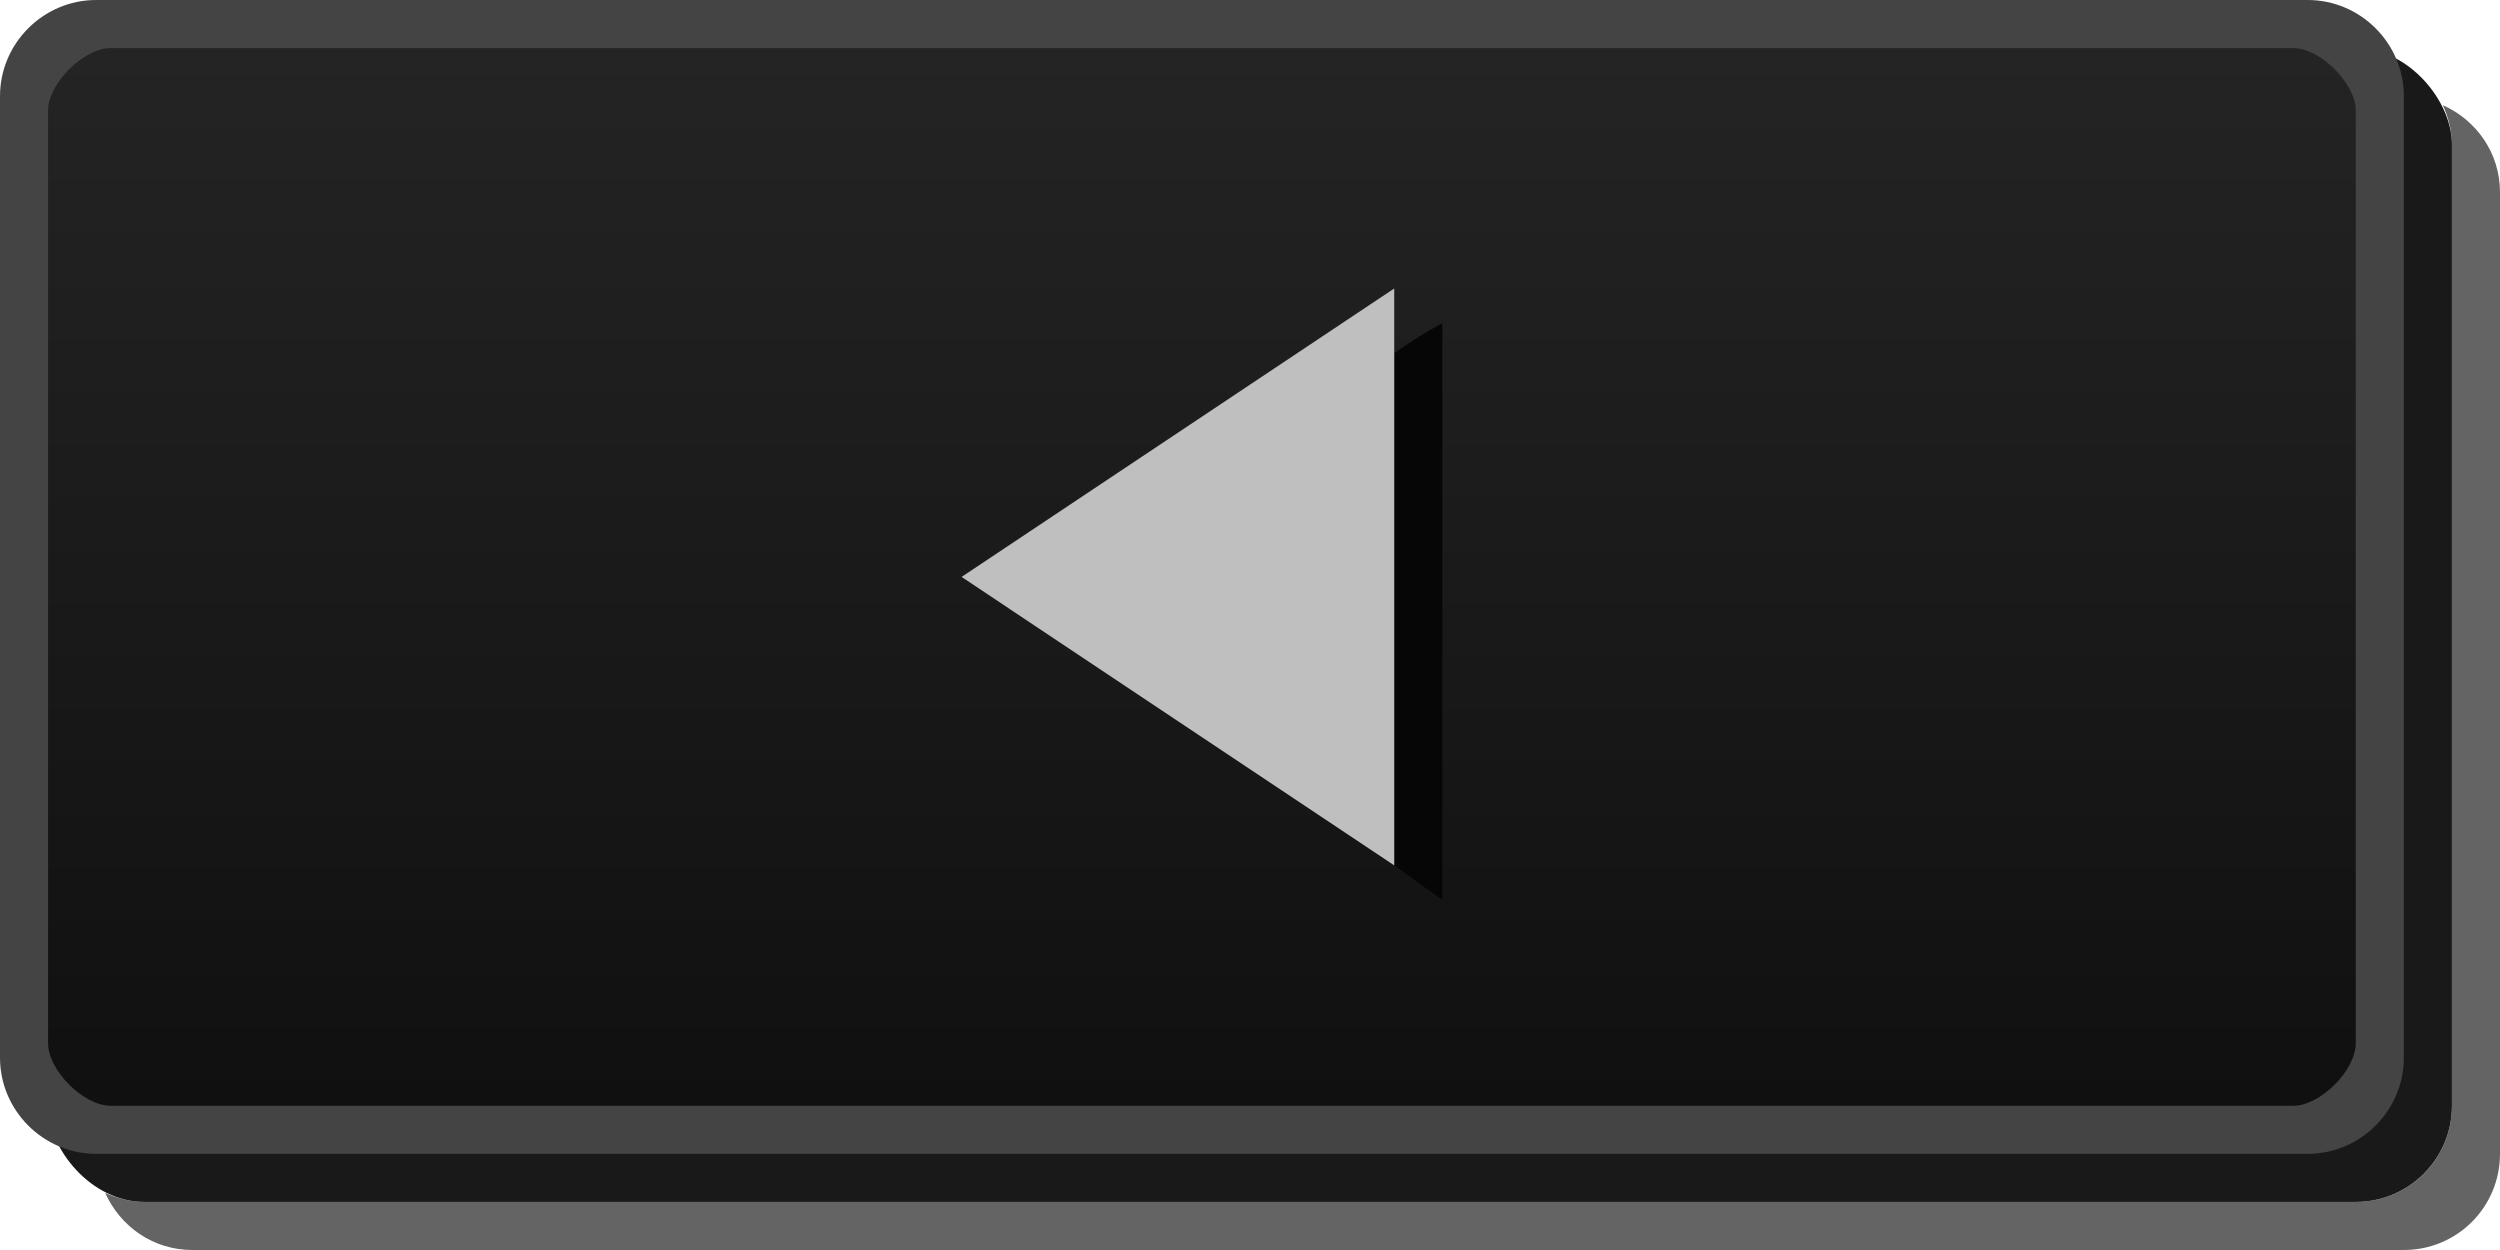 <svg id="svg2" width="52" height="26" version="1.1" xmlns="http://www.w3.org/2000/svg"><defs id="defs4"><linearGradient id="linearGradient5414" x1="13" x2="13" y1="1027.4" y2="1049.4" gradientTransform="matrix(2.13 0 0 1 -.565 -1026.4)" gradientUnits="userSpaceOnUse"><stop id="stop3803-7" stop-color="#242424" offset="0"/><stop id="stop3805-5" stop-color="#101010" offset="1"/></linearGradient></defs><rect id="rect3029-6-6" x="1" y="1" width="50" height="24" rx="2" ry="2" color="#000000" opacity=".9"/><path id="rect3029-6" d="m50.812 2.188c0.112 0.25 0.188 0.52 0.188 0.812v20c0 1.108-0.892 2-2 2h-46c-0.292 0-0.563-0.076-0.812-0.188 0.312 0.698 0.997 1.188 1.812 1.188h46c1.108 0 2-0.892 2-2v-20c0-0.816-0.49-1.501-1.188-1.812z" color="#000000" fill="#060606" opacity=".621"/><rect id="rect3029" x=".5" y=".5" width="49" height="23" rx="2" ry="2" color="#000000" fill="url(#linearGradient5414)"/><path id="path3936-5" d="m21.624 11.75-7.625 5.594v1.656l8.999-6.5z" display="none" fill="#060606"/><path id="path3940-3" d="m33 7v11h-3v1h4v-12h-1z" display="none" fill="#060606"/><path id="path3944-5" d="m39 7v11h-3v1h4v-12h-1z" display="none" fill="#060606"/><path id="path3936" d="M 13,6 22,11.5 13,18 13,6" display="none" fill="#bfbfbf"/><path id="path3940" d="m29 6h4v12h-4v-12" display="none" fill="#bfbfbf"/><path id="path3944" d="m35 6v12h4v-12h-4" display="none" fill="#bfbfbf"/><path id="path3936-0-9-4-4" d="m30 6.719c-0.274 0.151-0.629 0.364-1 0.625v10.656l1 0.719z" fill="#060606"/><path id="path3936-0-9-5" d="m29 6-8.999 6 8.999 6v-12" fill="#bfbfbf"/><path id="rect3029-96-0" d="m2 0c-1.099 0-2 0.901-2 2v20c0 1.099 0.901 2 2 2h46c1.099 0 2-0.901 2-2v-20c0-1.099-0.901-2-2-2zm0.3 1h45.4c0.563 0 1.3 0.737 1.3 1.3v19.4c0 0.563-0.737 1.3-1.3 1.3h-45.4c-0.563 0-1.3-0.737-1.3-1.3v-19.4c0-0.563 0.737-1.3 1.3-1.3z" color="#000000" fill="#444444" style="block-progression:tb;text-indent:0;text-transform:none"/></svg>
